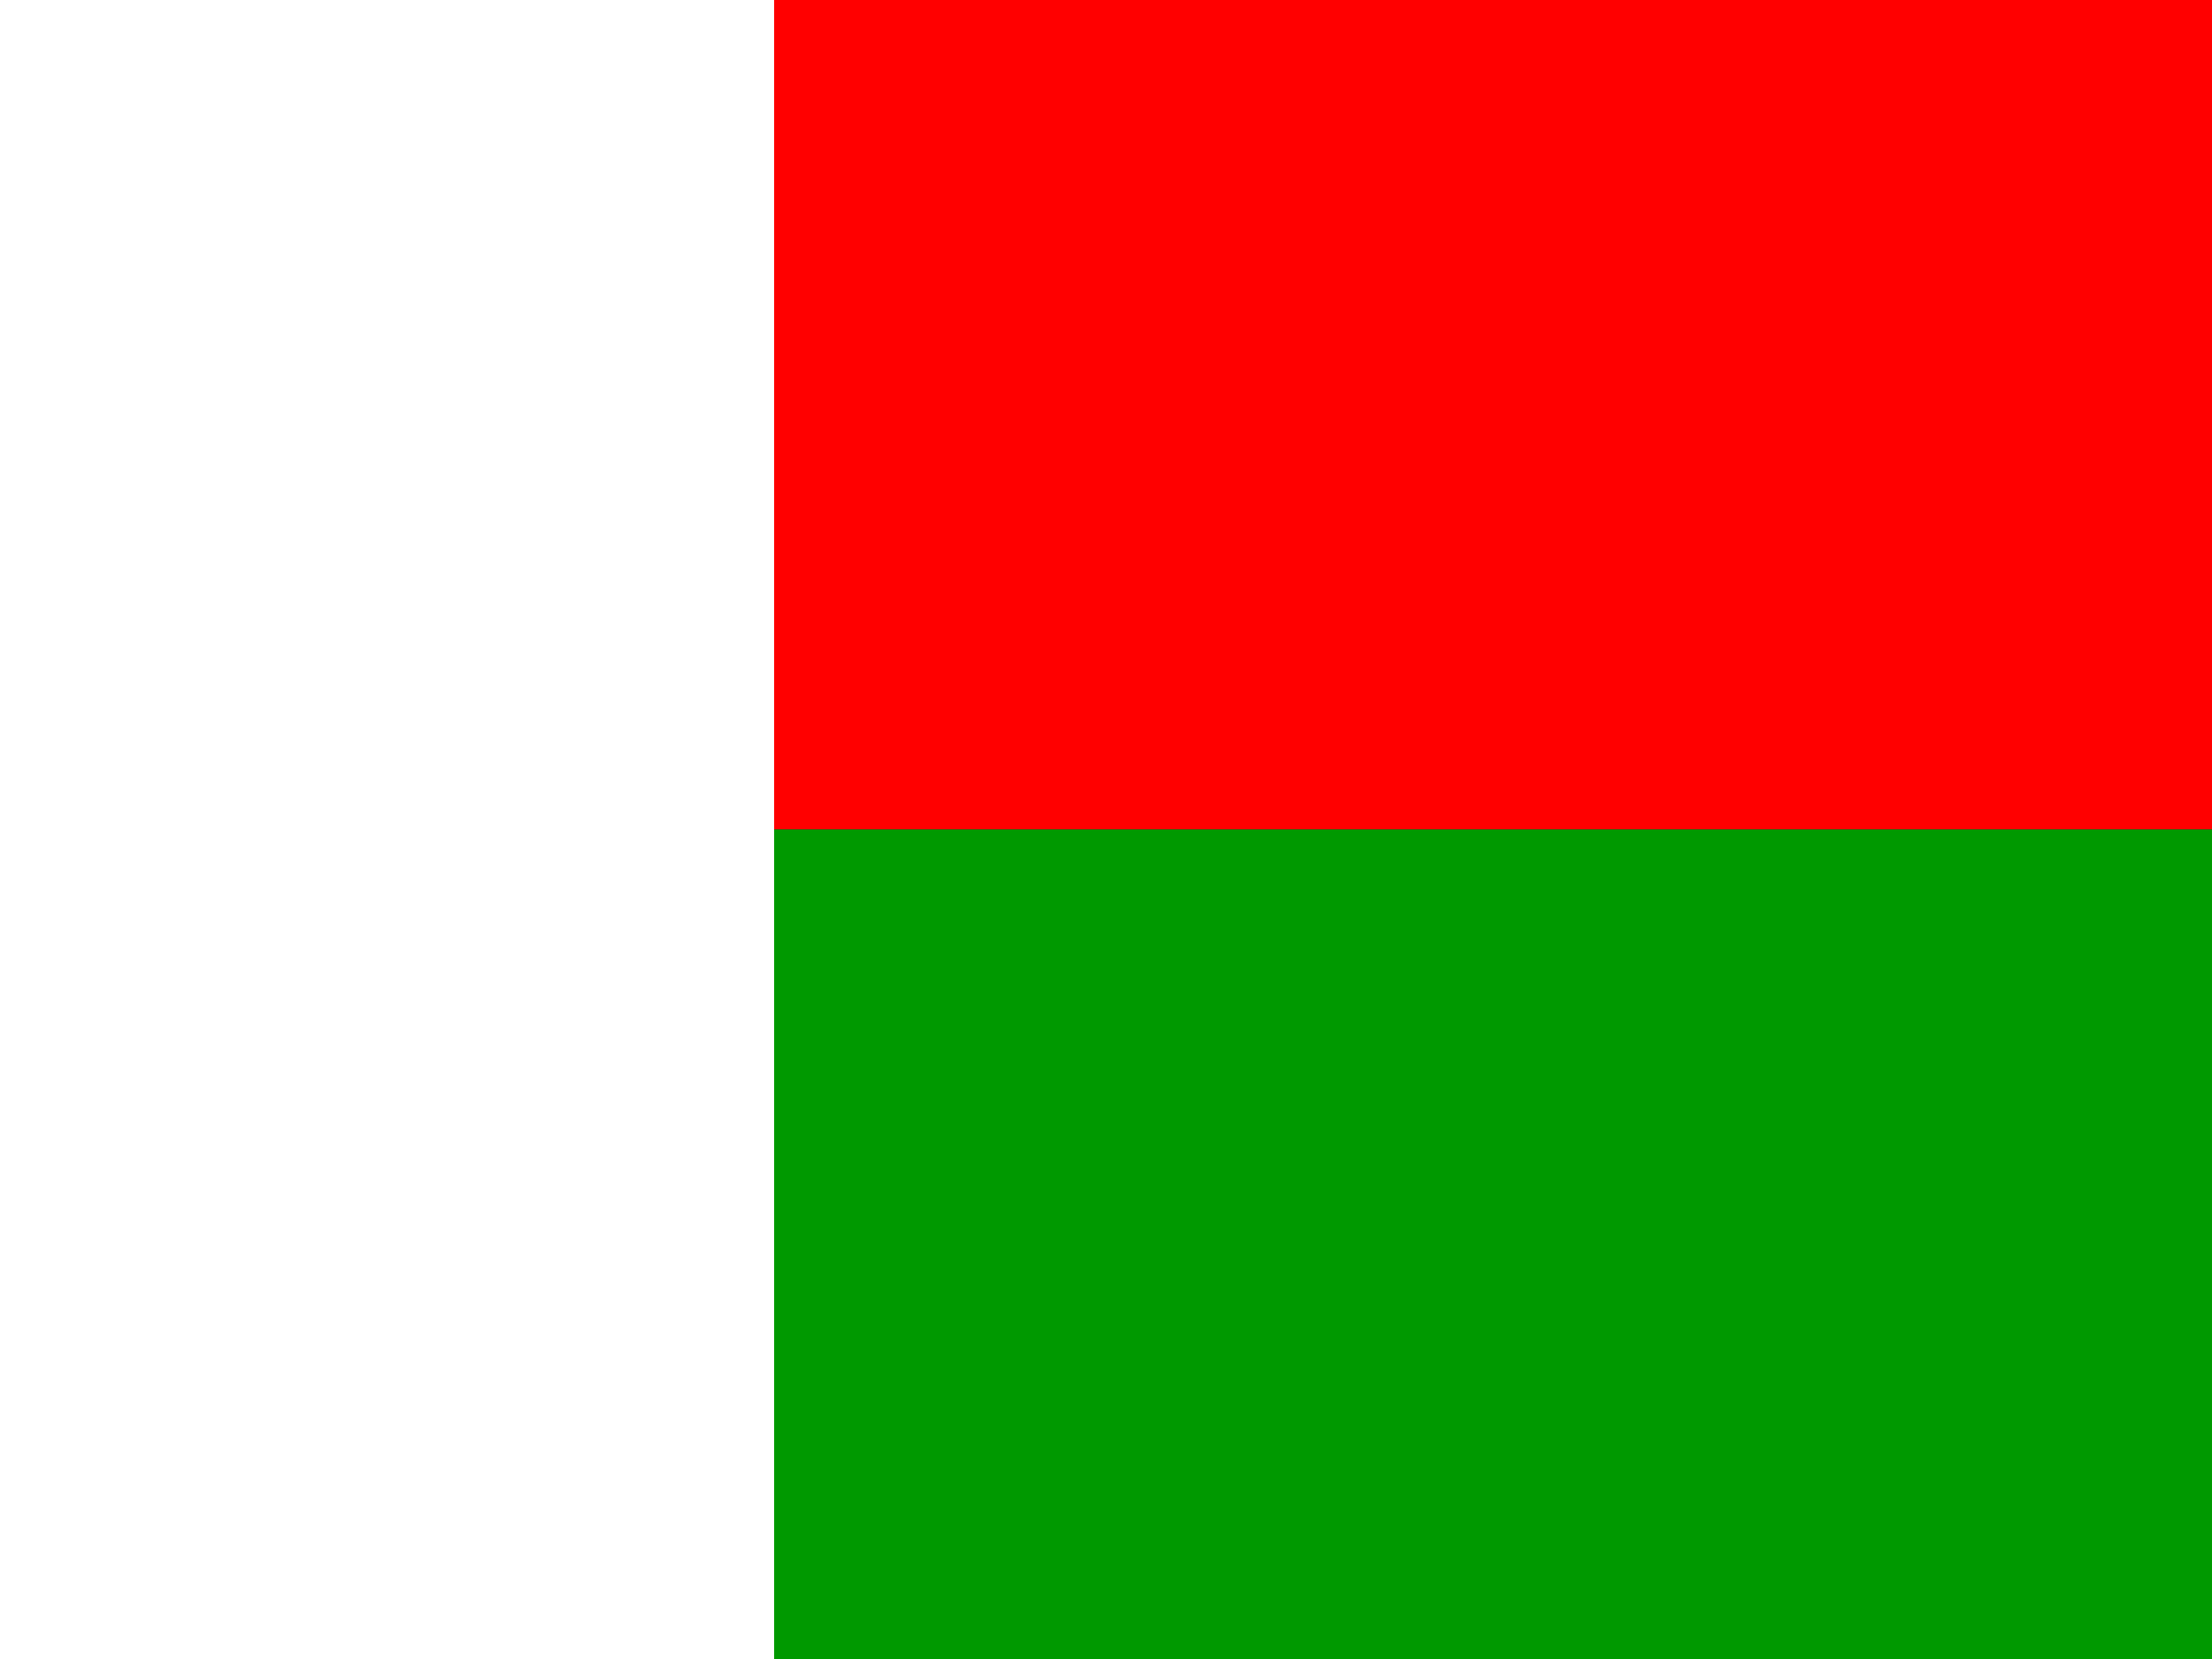 <?xml version="1.0" encoding="UTF-8"?>
<svg width="20" height="15" viewBox="0 0 20 15" fill="none" xmlns="http://www.w3.org/2000/svg">
  <rect x="0" y="0" width="20" height="15" fill="#333333" stroke="none"/>
  <rect width="7" height="15" fill="#FFFFFF"/>
  <rect x="7" width="13" height="7.5" fill="#FF0000"/>
  <rect x="7" y="7.5" width="13" height="7.5" fill="#009900"/>
</svg>